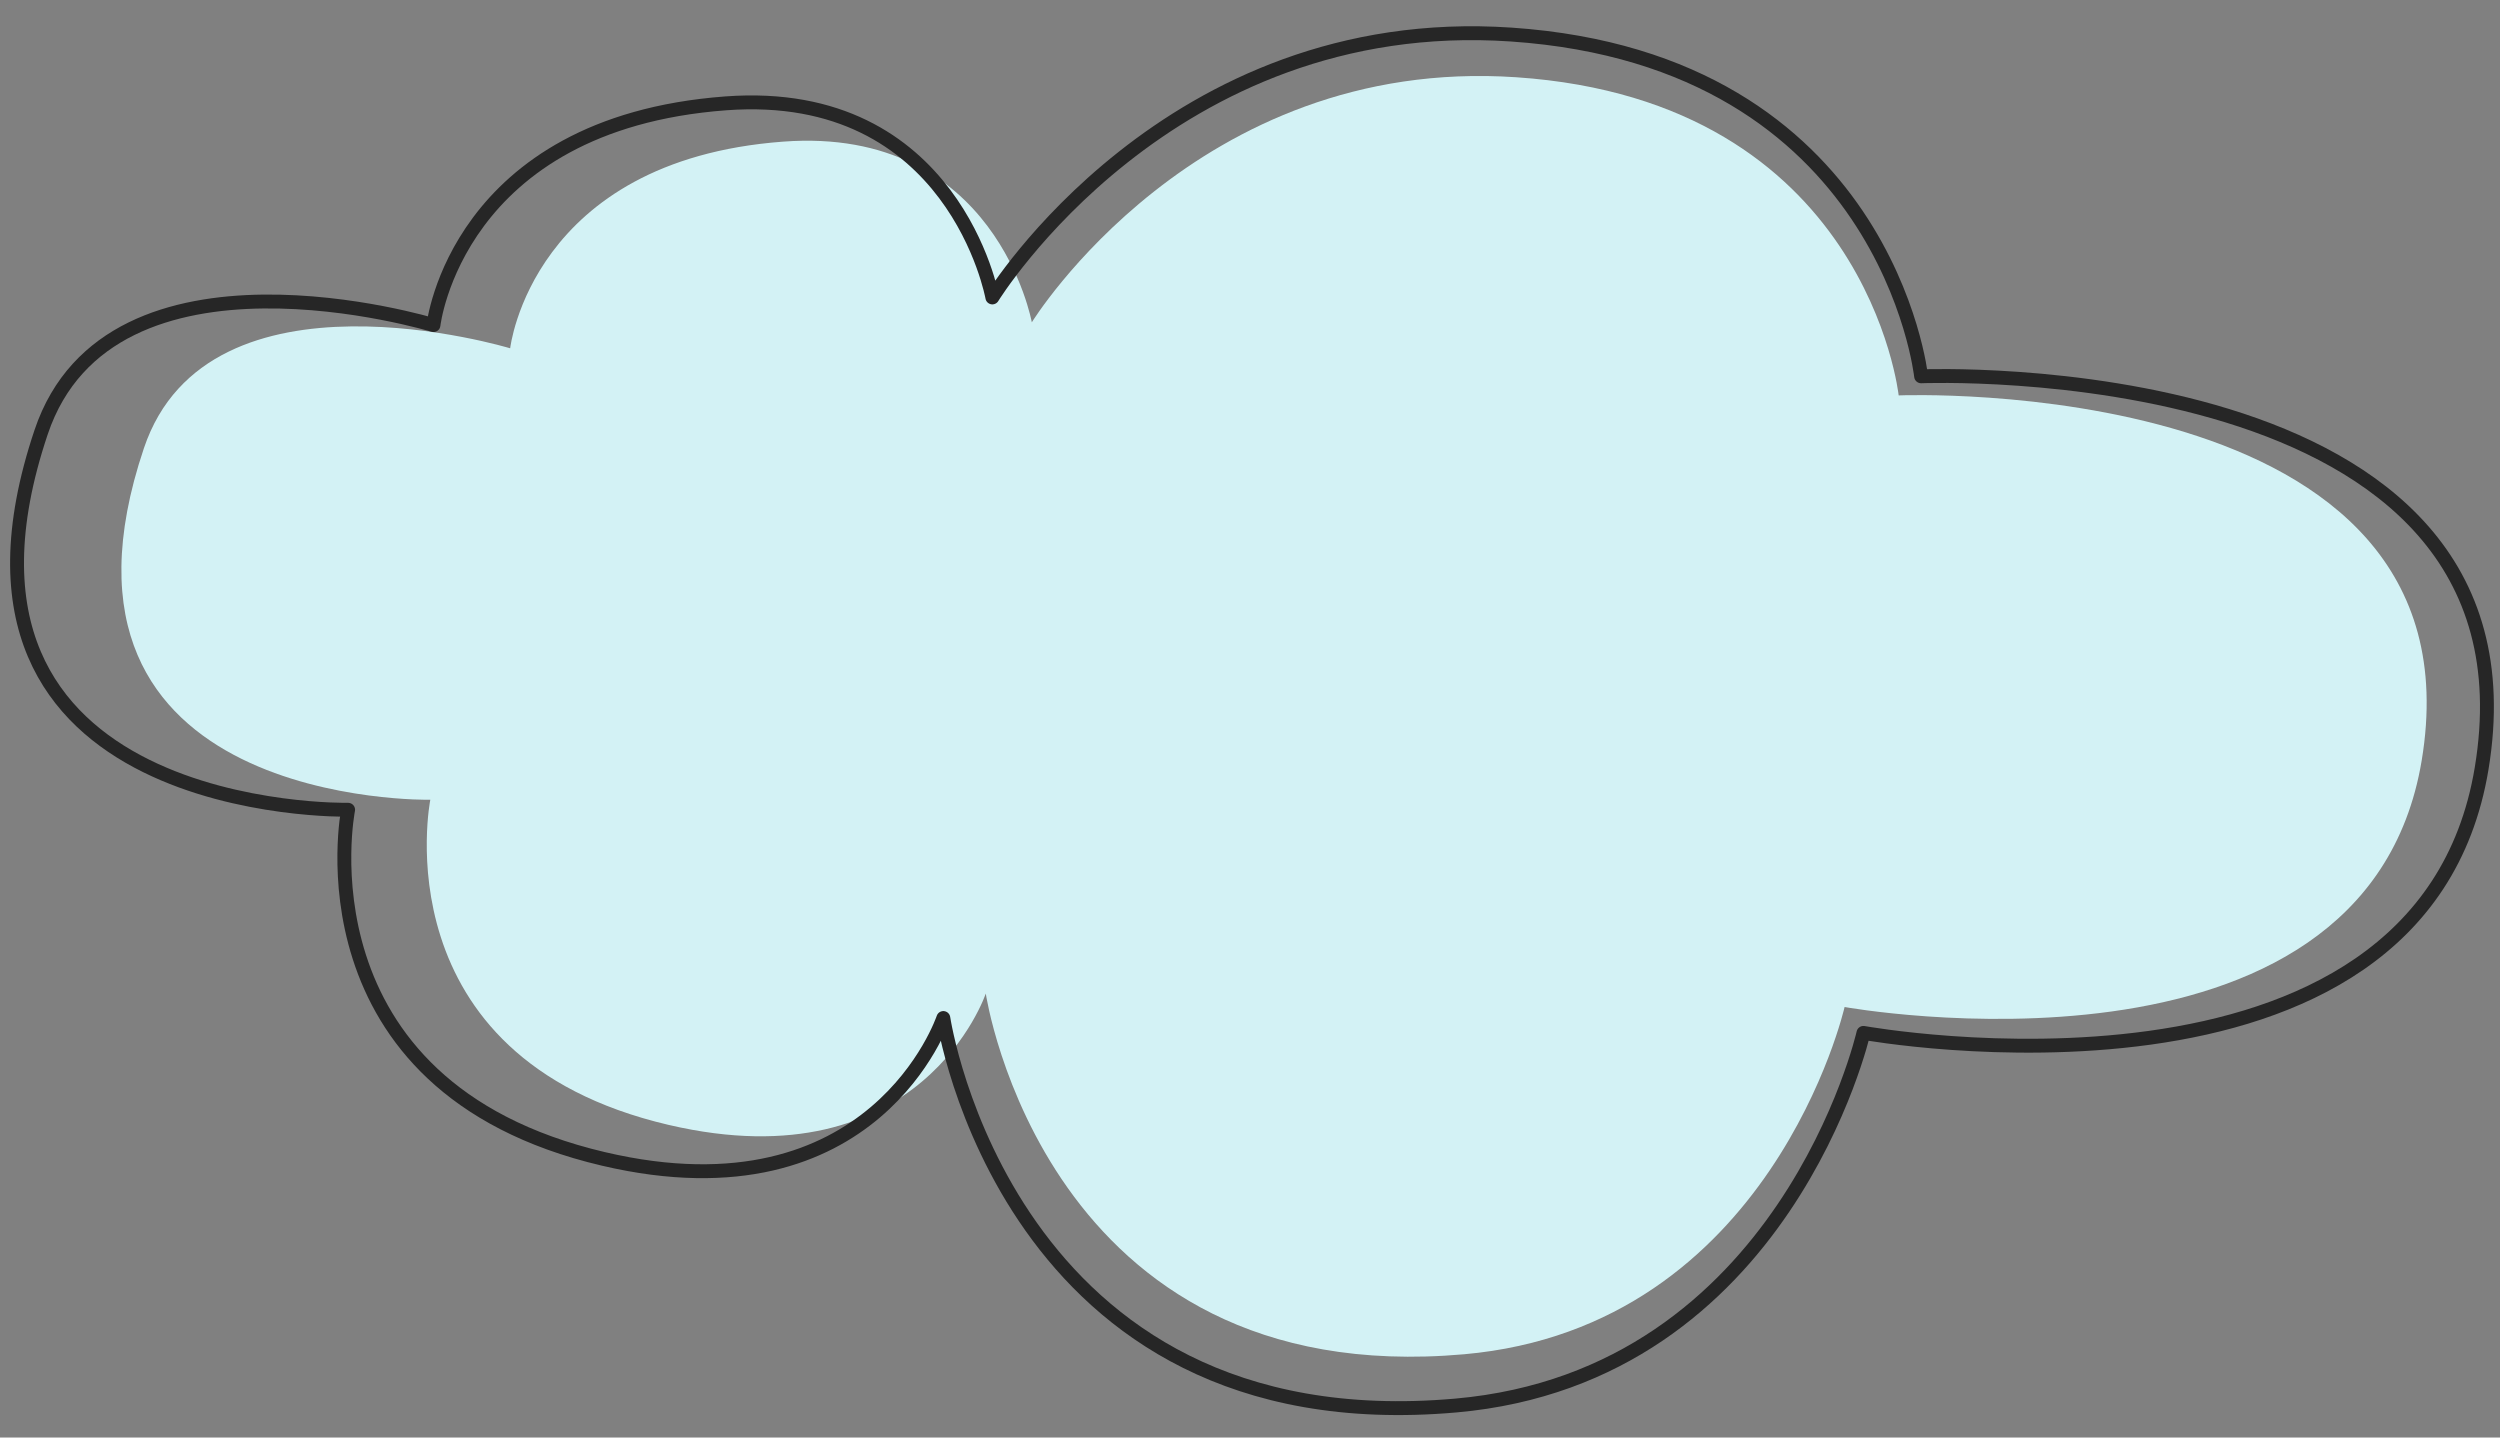 <svg width="360" height="207" viewBox="0 0 360 207" fill="none" xmlns="http://www.w3.org/2000/svg">
<rect x="0" y="0" width="360" height="207" fill="#808080" stroke="none"/>
<g clip-path="url(#clip0_221_928)">
<path d="M141.952 143.068C141.952 143.068 150.431 200.375 210.829 195.014C255.118 191.084 265.621 145.011 265.621 145.011C265.621 145.011 340.552 158.542 348.721 109.525C358.063 53.457 273.408 56.939 273.408 56.939C273.408 56.939 268.848 14.543 218.339 11.124C172.199 8.001 148.581 46.414 148.581 46.414C148.581 46.414 143.47 18.09 112.747 20.397C76.515 23.118 73.465 50.155 73.465 50.155C73.465 50.155 30.018 36.956 20.726 64.531C3.264 116.355 61.965 115.166 61.965 115.166C61.965 115.166 54.534 152.227 96.281 161.985C132.763 170.514 141.954 143.066 141.954 143.066L141.952 143.068Z" fill="#D3F2F5"/>
<path d="M135.84 146.595C135.84 146.595 144.951 208.122 209.656 202.394C257.105 198.194 268.337 148.736 268.337 148.736C268.337 148.736 348.624 163.296 357.352 110.676C367.337 50.486 276.64 54.188 276.64 54.188C276.64 54.188 271.736 8.669 217.62 4.976C168.183 1.602 142.898 42.832 142.898 42.832C142.898 42.832 137.408 12.421 104.493 14.884C65.677 17.79 62.42 46.816 62.42 46.816C62.42 46.816 15.868 32.625 5.924 62.226C-12.763 117.857 50.129 116.606 50.129 116.606C50.129 116.606 42.184 156.391 86.914 166.887C126.005 176.059 135.84 146.595 135.84 146.595Z" stroke="#262626" stroke-width="2" stroke-linecap="round" stroke-linejoin="round"/>
</g>
<defs>
<clipPath id="clip0_221_928">
<rect width="360" height="207" fill="white"/>
</clipPath>
</defs>
</svg>
